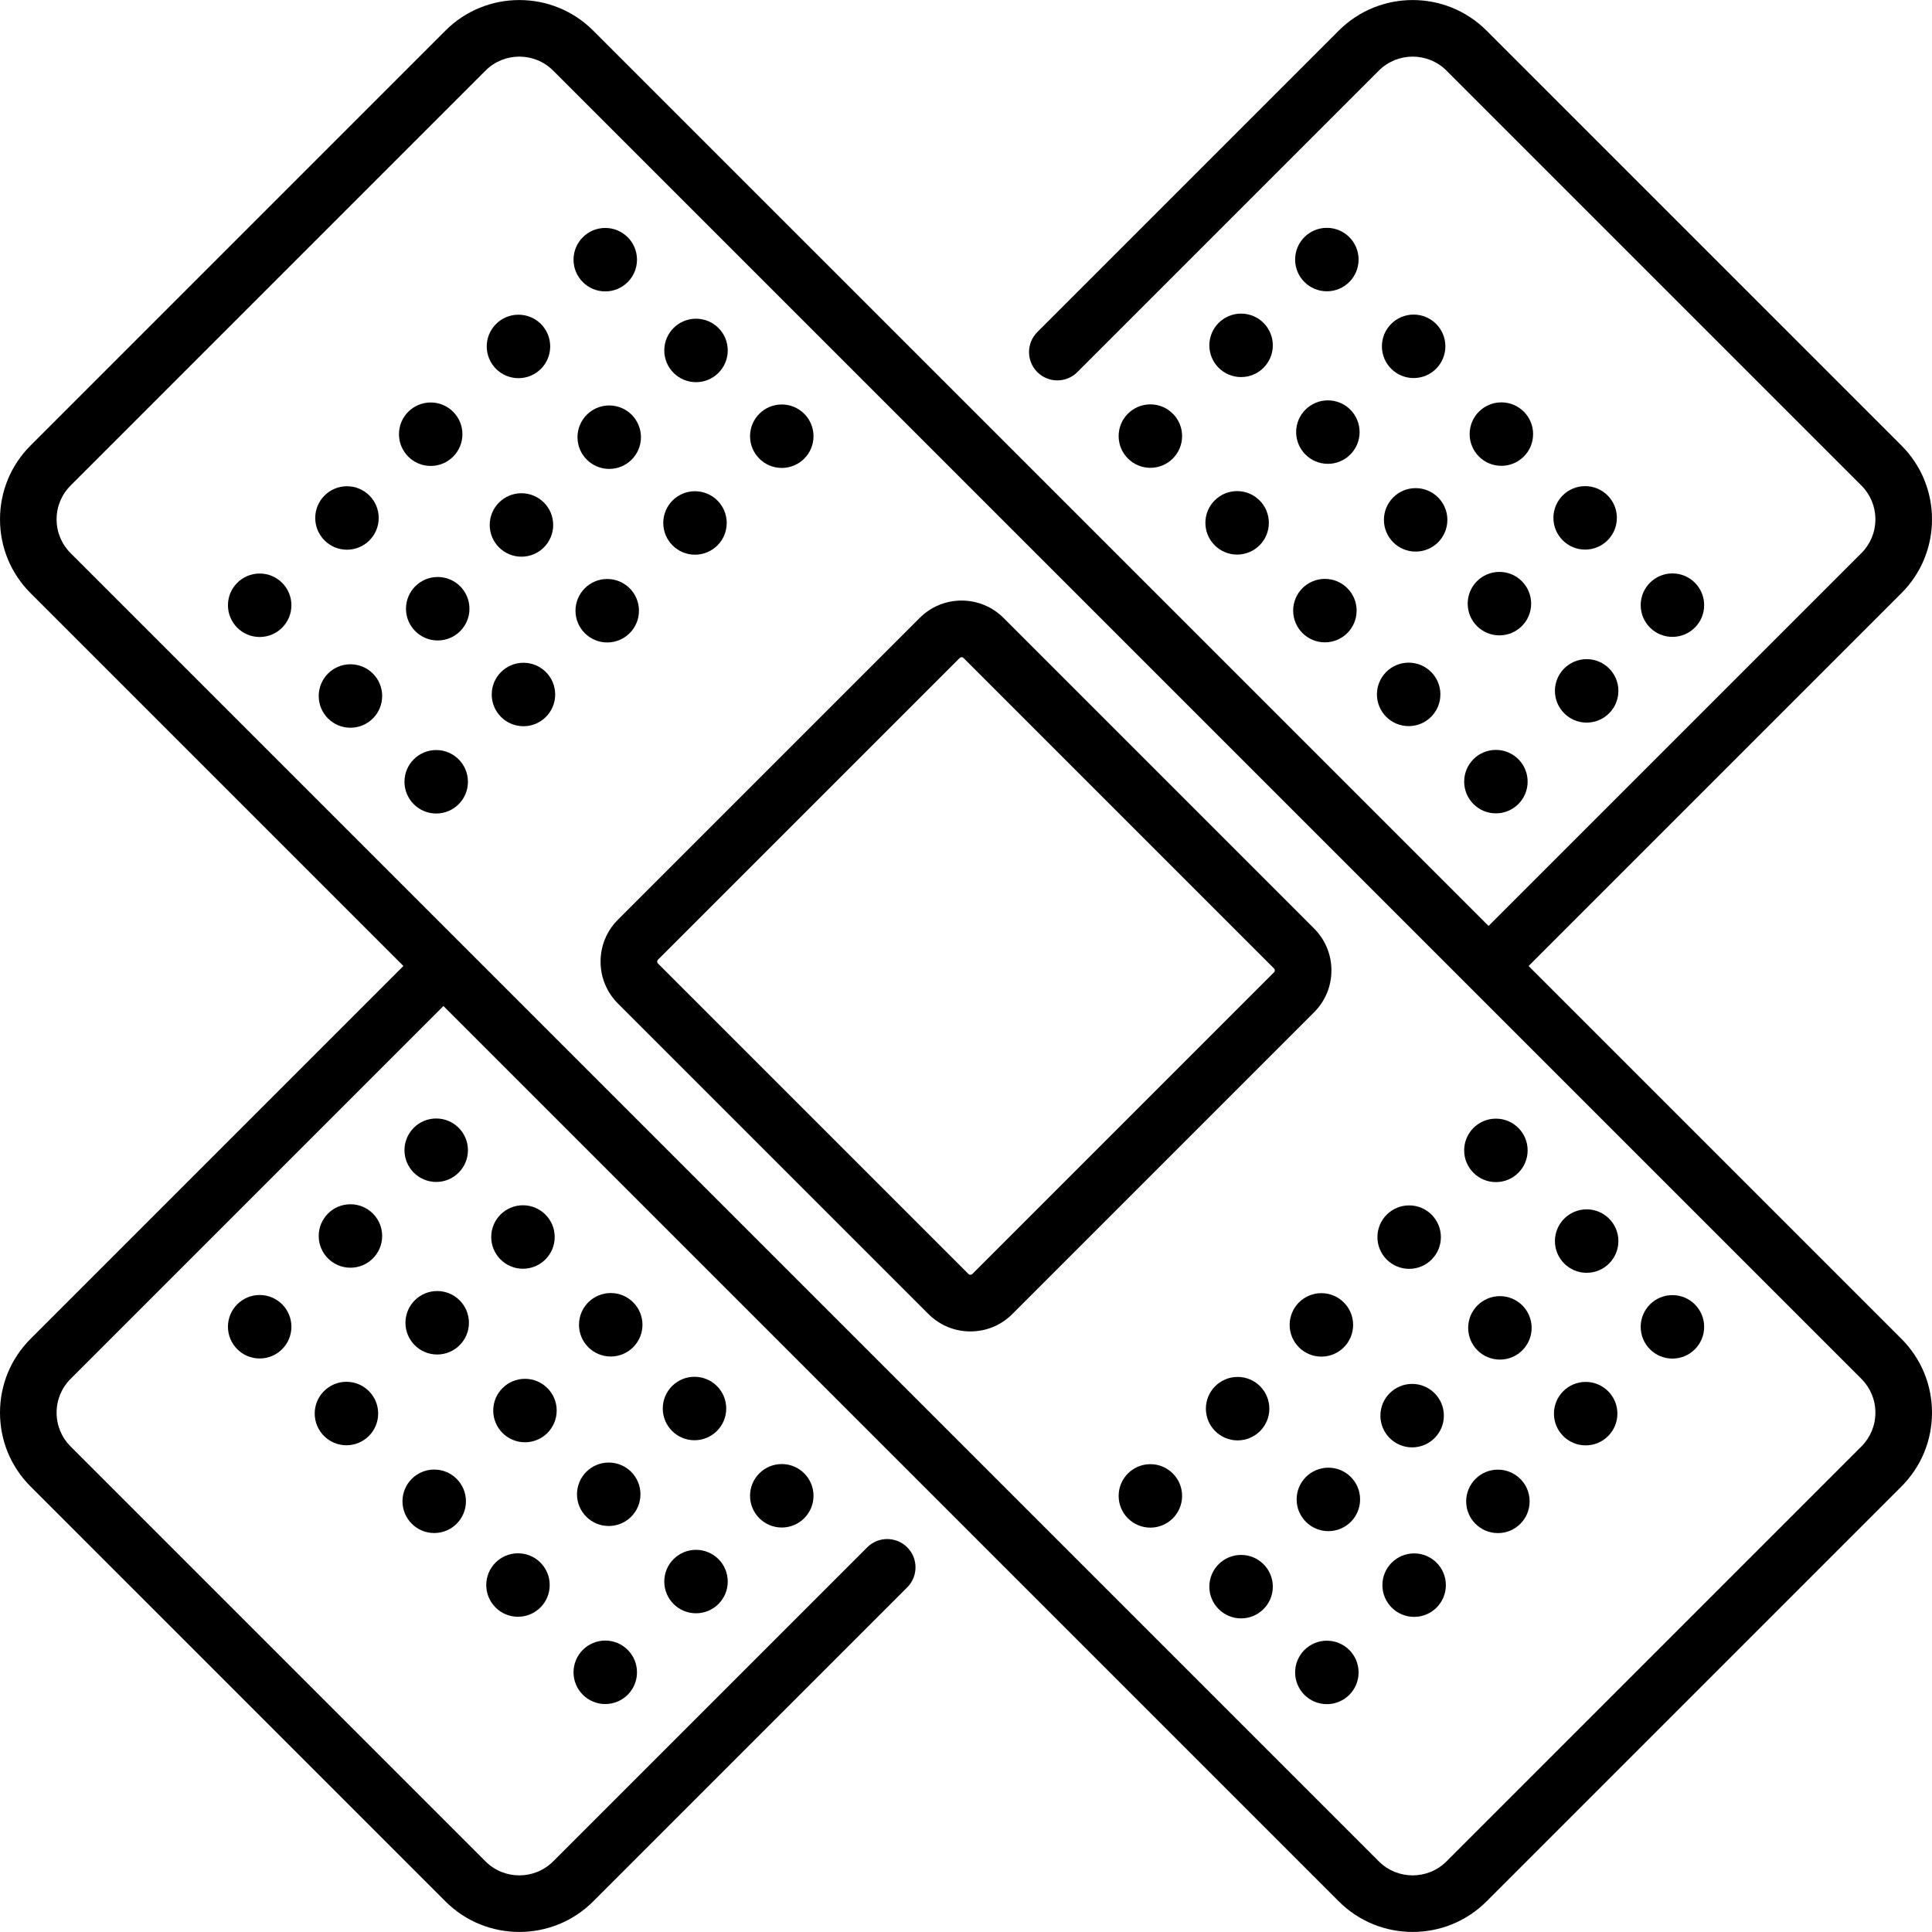 <?xml version="1.0" encoding="iso-8859-1"?>
<!-- Generator: Adobe Illustrator 19.0.0, SVG Export Plug-In . SVG Version: 6.00 Build 0)  -->
<svg xmlns="http://www.w3.org/2000/svg" xmlns:xlink="http://www.w3.org/1999/xlink" version="1.1" id="Layer_1" x="0px" y="0px" viewBox="0 0 512 512" style="enable-background:new 0 0 512 512;" xml:space="preserve">
<g>
	<g>
		<circle cx="304.86" cy="115.569" r="8.409"/>
	</g>
</g>
<g>
	<g>
		<circle cx="328.9" cy="91.519" r="8.41"/>
	</g>
</g>
<g>
	<g>
		<circle cx="351.63" cy="68.787" r="8.409"/>
	</g>
</g>
<g>
	<g>
		<circle cx="327.85" cy="138.559" r="8.41"/>
	</g>
</g>
<g>
	<g>
		<circle cx="351.9" cy="114.509" r="8.409"/>
	</g>
</g>
<g>
	<g>
		<circle cx="374.63" cy="91.779" r="8.41"/>
	</g>
</g>
<g>
	<g>
		<circle cx="373.31" cy="184.019" r="8.409"/>
	</g>
</g>
<g>
	<g>
		<circle cx="397.36" cy="159.969" r="8.41"/>
	</g>
</g>
<g>
	<g>
		<circle cx="420.08" cy="137.239" r="8.409"/>
	</g>
</g>
<g>
	<g>
		<circle cx="396.43" cy="207.139" r="8.409"/>
	</g>
</g>
<g>
	<g>
		<circle cx="420.48" cy="183.089" r="8.409"/>
	</g>
</g>
<g>
	<g>
		<circle cx="443.21" cy="160.369" r="8.409"/>
	</g>
</g>
<g>
	<g>
		<circle cx="351.11" cy="161.819" r="8.409"/>
	</g>
</g>
<g>
	<g>
		<circle cx="375.16" cy="137.769" r="8.409"/>
	</g>
</g>
<g>
	<g>
		<circle cx="397.88" cy="115.039" r="8.409"/>
	</g>
</g>
<g>
	<g>
		<circle cx="68.818" cy="351.599" r="8.409"/>
	</g>
</g>
<g>
	<g>
		<circle cx="92.87" cy="327.549" r="8.409"/>
	</g>
</g>
<g>
	<g>
		<circle cx="115.6" cy="304.819" r="8.409"/>
	</g>
</g>
<g>
	<g>
		<circle cx="91.81" cy="374.599" r="8.409"/>
	</g>
</g>
<g>
	<g>
		<circle cx="115.86" cy="350.549" r="8.41"/>
	</g>
</g>
<g>
	<g>
		<circle cx="138.59" cy="327.819" r="8.41"/>
	</g>
</g>
<g>
	<g>
		<circle cx="137.27" cy="420.049" r="8.409"/>
	</g>
</g>
<g>
	<g>
		<circle cx="161.32" cy="395.999" r="8.409"/>
	</g>
</g>
<g>
	<g>
		<circle cx="184.05" cy="373.269" r="8.409"/>
	</g>
</g>
<g>
	<g>
		<circle cx="160.4" cy="443.179" r="8.41"/>
	</g>
</g>
<g>
	<g>
		<circle cx="184.45" cy="419.129" r="8.409"/>
	</g>
</g>
<g>
	<g>
		<circle cx="207.18" cy="396.399" r="8.41"/>
	</g>
</g>
<g>
	<g>
		<circle cx="115.07" cy="397.859" r="8.41"/>
	</g>
</g>
<g>
	<g>
		<circle cx="139.12" cy="373.809" r="8.409"/>
	</g>
</g>
<g>
	<g>
		<circle cx="161.85" cy="351.079" r="8.41"/>
	</g>
</g>
<g>
	<g>
		<path d="M405.093,255.999l98.801-98.801c5.228-5.228,8.106-12.178,8.106-19.571s-2.879-14.344-8.106-19.571L393.942,8.105    c-10.791-10.79-28.349-10.791-39.142,0l-79.9,79.9c-2.929,2.929-2.929,7.678,0,10.606c2.93,2.929,7.678,2.929,10.607,0    l79.899-79.9c4.944-4.943,12.986-4.943,17.929,0l109.951,109.951c2.394,2.395,3.713,5.578,3.713,8.964    c0,3.386-1.319,6.57-3.714,8.964l-98.8,98.8L157.198,8.105c-10.791-10.79-28.349-10.791-39.142,0L8.107,118.056    C2.879,123.284,0,130.234,0,137.627s2.879,14.343,8.106,19.571l98.801,98.8L8.106,354.8C2.879,360.027,0,366.978,0,374.371    s2.879,14.344,8.106,19.571l109.951,109.952c5.396,5.395,12.482,8.093,19.57,8.093s14.175-2.698,19.571-8.093l83.226-83.225    c2.929-2.929,2.929-7.678,0-10.606c-2.929-2.929-7.677-2.929-10.607,0l-83.225,83.225c-4.945,4.942-12.987,4.942-17.929,0    L18.713,383.335C16.319,380.94,15,377.757,15,374.371s1.319-6.57,3.714-8.964l98.8-98.801l237.288,237.287    c5.396,5.395,12.482,8.093,19.57,8.093s14.175-2.698,19.571-8.093l109.949-109.951c5.229-5.228,8.107-12.178,8.107-19.571    c0-7.393-2.879-14.343-8.106-19.571L405.093,255.999z M493.286,383.335L383.337,493.286c-4.945,4.942-12.987,4.942-17.929,0    L18.714,146.592c-2.395-2.395-3.714-5.578-3.714-8.964c0-3.386,1.319-6.57,3.713-8.964h0.001L128.663,18.712    c2.473-2.472,5.718-3.708,8.965-3.708c3.246,0,6.493,1.236,8.964,3.707l346.694,346.694c2.395,2.395,3.714,5.578,3.714,8.964    S495.681,380.94,493.286,383.335z"/>
	</g>
</g>
<g>
	<g>
		<path d="M348.242,246.057l-82.3-82.3c-2.967-2.967-6.912-4.601-11.107-4.601c-4.196,0-8.141,1.634-11.107,4.601l-79.969,79.969    c0,0,0,0-0.001,0c-2.967,2.967-4.601,6.912-4.601,11.107c0,4.196,1.634,8.141,4.601,11.107l82.3,82.3    c2.967,2.967,6.912,4.601,11.107,4.601c4.196,0,8.141-1.634,11.107-4.601l79.969-79.969c2.968-2.966,4.602-6.911,4.602-11.107    S351.209,249.023,348.242,246.057z M337.635,257.665l-79.97,79.97c-0.275,0.275-0.729,0.274-1.001,0l-82.3-82.3    c-0.138-0.138-0.207-0.306-0.207-0.5c0-0.194,0.069-0.363,0.207-0.5c0,0,0,0,0.001,0l79.97-79.97    c0.138-0.137,0.306-0.207,0.5-0.207c0.195,0,0.364,0.07,0.501,0.208l82.3,82.3c0.138,0.138,0.207,0.306,0.207,0.5    C337.843,257.36,337.773,257.527,337.635,257.665z"/>
	</g>
</g>
<g>
	<g>
		<circle cx="396.43" cy="304.859" r="8.409"/>
	</g>
</g>
<g>
	<g>
		<circle cx="420.48" cy="328.899" r="8.409"/>
	</g>
</g>
<g>
	<g>
		<circle cx="443.21" cy="351.629" r="8.41"/>
	</g>
</g>
<g>
	<g>
		<circle cx="373.44" cy="327.849" r="8.409"/>
	</g>
</g>
<g>
	<g>
		<circle cx="397.49" cy="351.899" r="8.409"/>
	</g>
</g>
<g>
	<g>
		<circle cx="420.22" cy="374.629" r="8.409"/>
	</g>
</g>
<g>
	<g>
		<circle cx="327.98" cy="373.309" r="8.409"/>
	</g>
</g>
<g>
	<g>
		<circle cx="352.03" cy="397.359" r="8.409"/>
	</g>
</g>
<g>
	<g>
		<circle cx="374.76" cy="420.079" r="8.41"/>
	</g>
</g>
<g>
	<g>
		<circle cx="304.86" cy="396.429" r="8.409"/>
	</g>
</g>
<g>
	<g>
		<circle cx="328.9" cy="420.479" r="8.409"/>
	</g>
</g>
<g>
	<g>
		<circle cx="351.63" cy="443.209" r="8.409"/>
	</g>
</g>
<g>
	<g>
		<circle cx="350.18" cy="351.109" r="8.41"/>
	</g>
</g>
<g>
	<g>
		<circle cx="374.23" cy="375.159" r="8.409"/>
	</g>
</g>
<g>
	<g>
		<circle cx="396.96" cy="397.879" r="8.409"/>
	</g>
</g>
<g>
	<g>
		<circle cx="160.4" cy="68.817" r="8.409"/>
	</g>
</g>
<g>
	<g>
		<circle cx="184.45" cy="92.869" r="8.41"/>
	</g>
</g>
<g>
	<g>
		<circle cx="207.18" cy="115.599" r="8.409"/>
	</g>
</g>
<g>
	<g>
		<circle cx="137.4" cy="91.809" r="8.41"/>
	</g>
</g>
<g>
	<g>
		<circle cx="161.45" cy="115.859" r="8.409"/>
	</g>
</g>
<g>
	<g>
		<circle cx="184.18" cy="138.589" r="8.409"/>
	</g>
</g>
<g>
	<g>
		<circle cx="91.95" cy="137.269" r="8.41"/>
	</g>
</g>
<g>
	<g>
		<circle cx="116" cy="161.319" r="8.41"/>
	</g>
</g>
<g>
	<g>
		<circle cx="138.72" cy="184.049" r="8.409"/>
	</g>
</g>
<g>
	<g>
		<circle cx="68.818" cy="160.399" r="8.409"/>
	</g>
</g>
<g>
	<g>
		<circle cx="92.87" cy="184.449" r="8.409"/>
	</g>
</g>
<g>
	<g>
		<circle cx="115.6" cy="207.179" r="8.409"/>
	</g>
</g>
<g>
	<g>
		<circle cx="114.14" cy="115.069" r="8.409"/>
	</g>
</g>
<g>
	<g>
		<circle cx="138.19" cy="139.119" r="8.409"/>
	</g>
</g>
<g>
	<g>
		<circle cx="160.92" cy="161.849" r="8.41"/>
	</g>
</g>
<g>
</g>
<g>
</g>
<g>
</g>
<g>
</g>
<g>
</g>
<g>
</g>
<g>
</g>
<g>
</g>
<g>
</g>
<g>
</g>
<g>
</g>
<g>
</g>
<g>
</g>
<g>
</g>
<g>
</g>
</svg>
